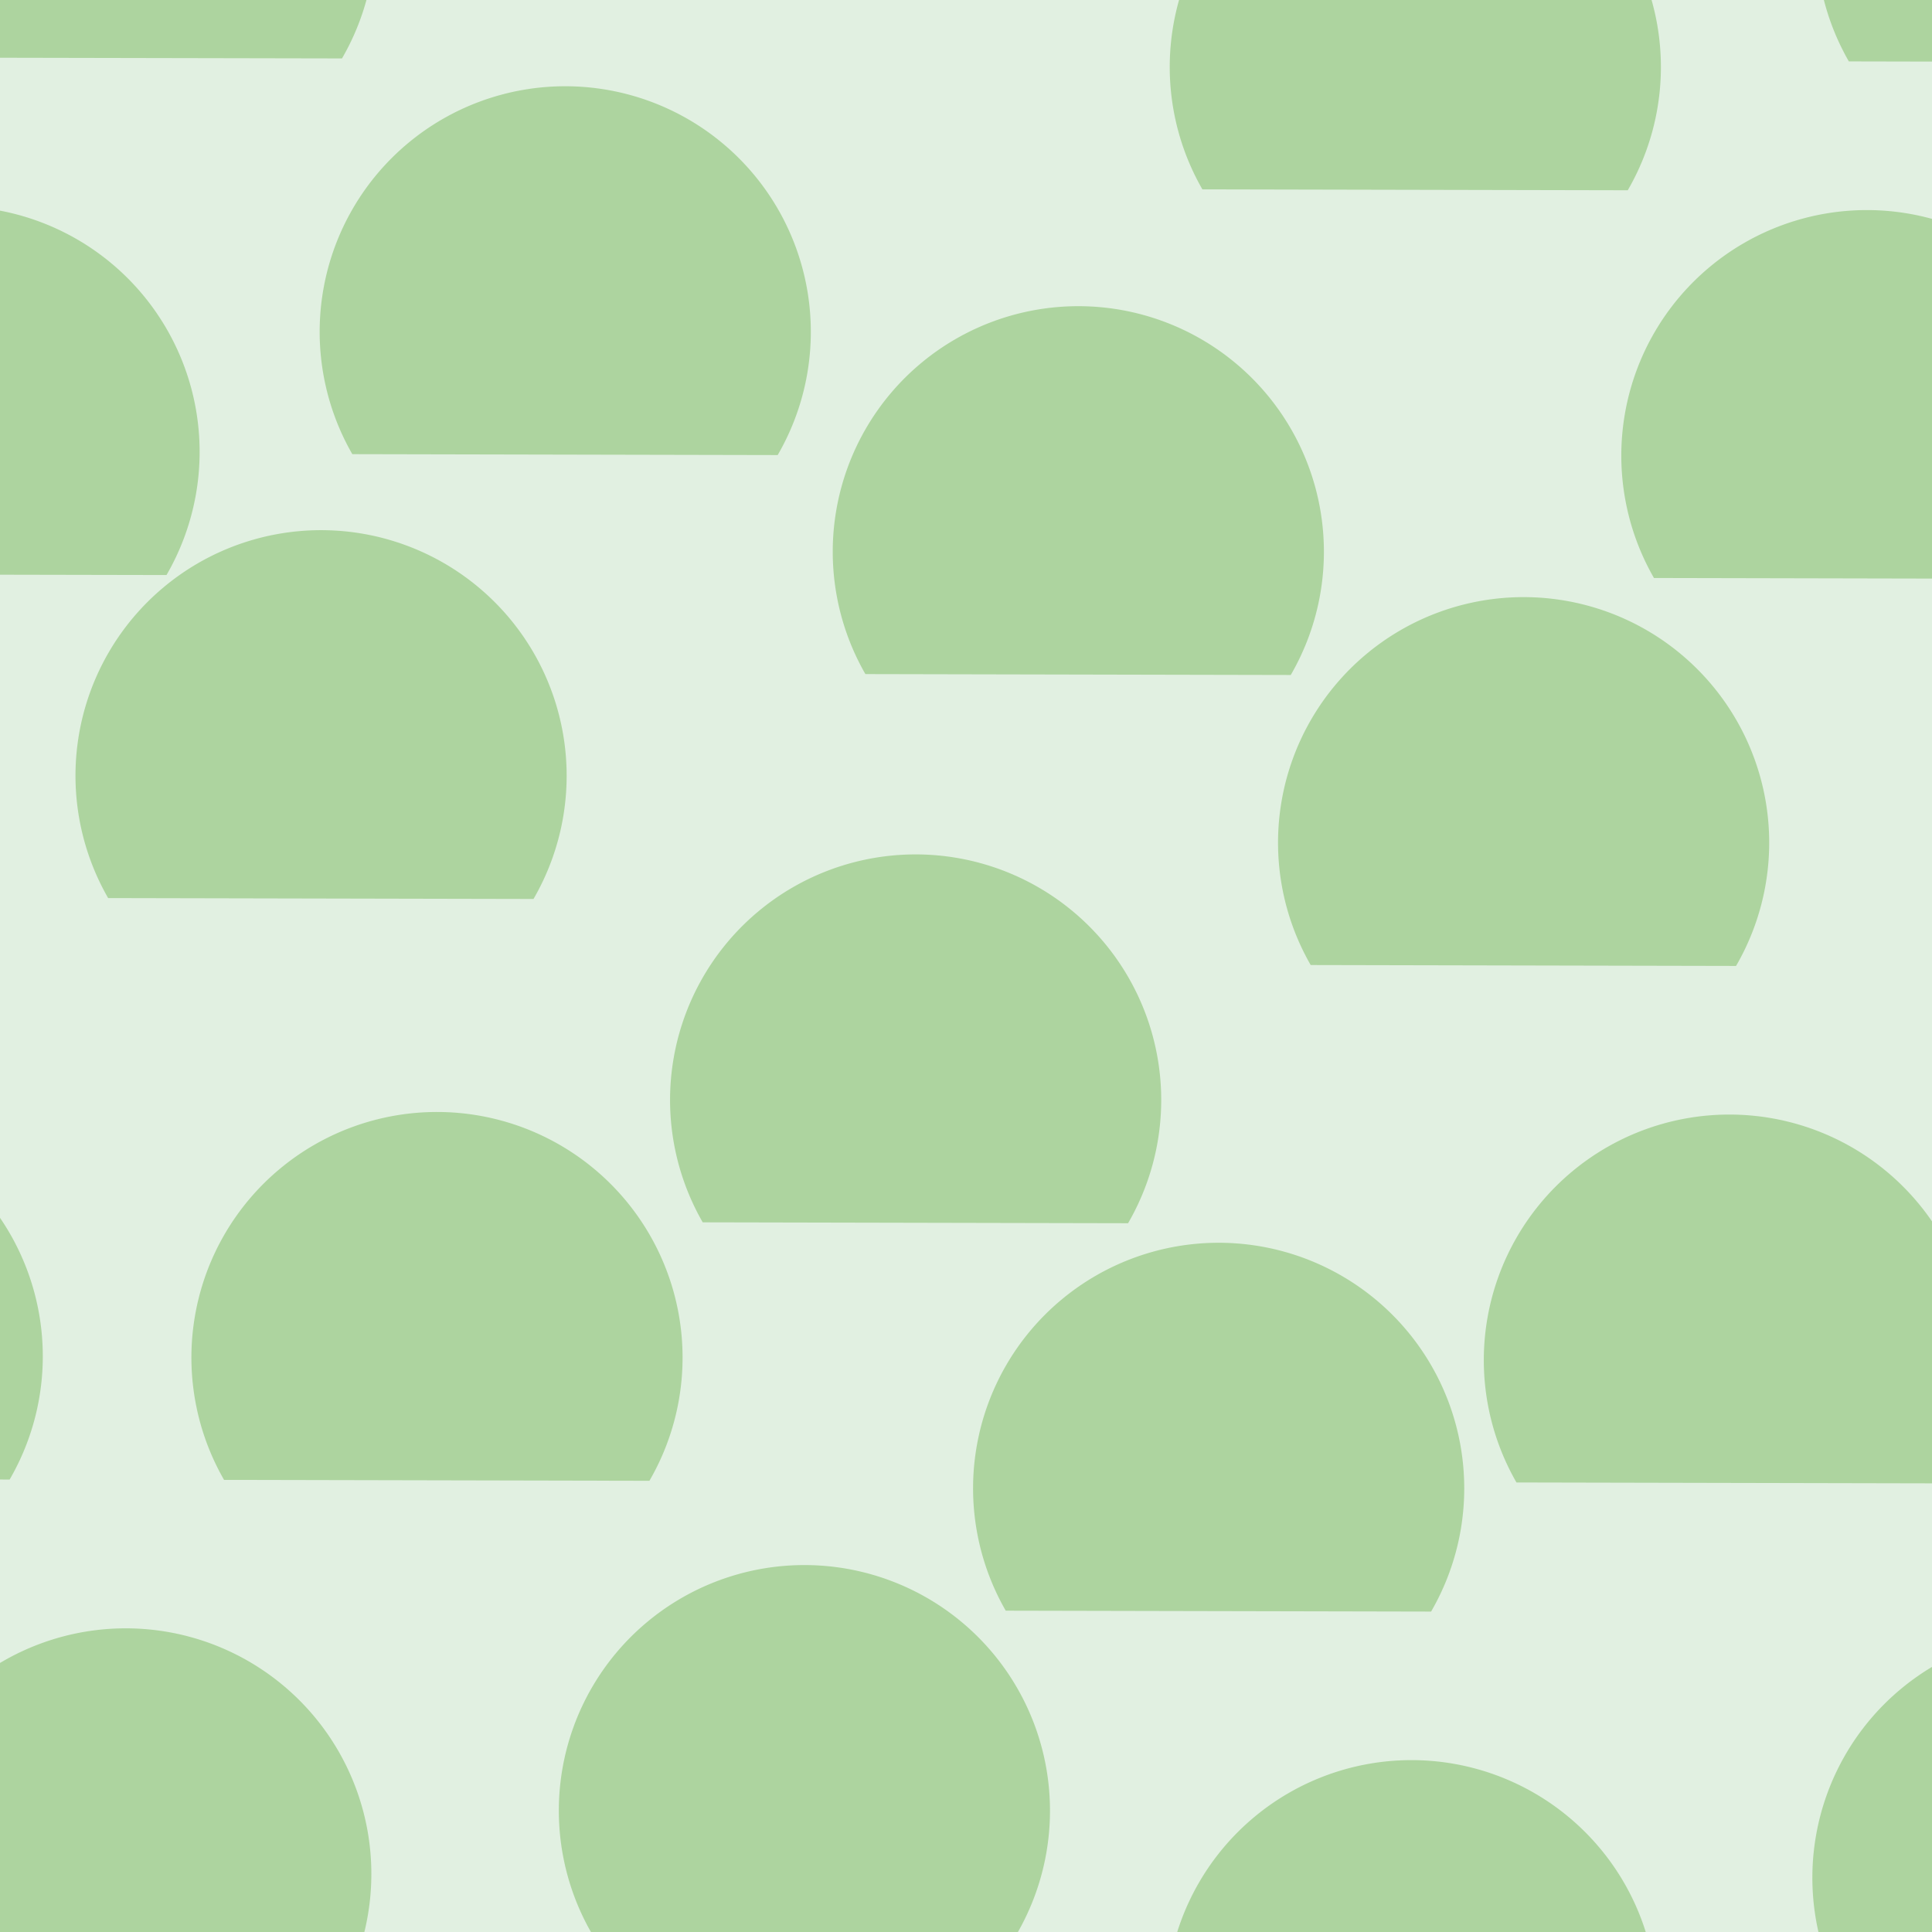 <svg xmlns="http://www.w3.org/2000/svg" width="30" height="30" viewBox="0 0 30 30"><g color-rendering="auto" color-interpolation-filters="linearRGB" shape-rendering="auto" fill-rule="evenodd" image-rendering="auto" color-interpolation="sRGB" color="#000000"><path d="m0 0h30v30h-30" isolation="auto" mix-blend-mode="normal" fill="#008000" solid-opacity="1" fill-opacity=".12" solid-color="#000000"/><g fill="#359505" fill-opacity=".3" transform="matrix(-.87.5-.5-.87 0 0)"><path d="m8.405-21.583a3.8 3.8 0 0 1 -3.14 3.742 3.8 3.8 0 0 1 -4.231 -2.443 3.8 3.8 0 0 1 1.671 -4.591"/><path d="m-1.074-29.365a3.8 3.8 0 0 1 -3.14 3.742 3.8 3.8 0 0 1 -4.231 -2.443 3.8 3.8 0 0 1 1.671 -4.591"/><path d="m5.474-12.883a3.8 3.8 0 0 1 -3.14 3.742 3.8 3.8 0 0 1 -4.231 -2.443 3.8 3.8 0 0 1 1.671 -4.591"/><path d="m-.003-21.818a3.8 3.8 0 0 1 -3.14 3.742 3.8 3.8 0 0 1 -4.231 -2.443 3.8 3.8 0 0 1 1.671 -4.591"/><path d="m-6.413-15.717a3.8 3.8 0 0 1 -3.14 3.742 3.8 3.8 0 0 1 -4.231 -2.443 3.8 3.8 0 0 1 1.671 -4.591"/><path d="m-10.144-23.054a3.8 3.8 0 0 1 -3.14 3.742 3.8 3.8 0 0 1 -4.231 -2.443 3.8 3.8 0 0 1 1.671 -4.591"/><path d="m-1.225-8.81a3.8 3.8 0 0 1 -3.14 3.742 3.8 3.8 0 0 1 -4.231 -2.443 3.8 3.8 0 0 1 1.671 -4.591"/><path d="M7.9-5.708A3.8 3.8 0 0 1 4.76 -1.966 3.8 3.8 0 0 1 .53 -4.408 3.8 3.8 0 0 1 2.2 -8.999"/><path d="m-17.734-20.508a3.8 3.8 0 0 1 -3.14 3.742 3.8 3.8 0 0 1 -4.231 -2.443 3.8 3.8 0 0 1 1.671 -4.591"/><path d="m-14.672-11.812a3.8 3.8 0 0 1 -3.14 3.742 3.8 3.8 0 0 1 -4.231 -2.443 3.8 3.8 0 0 1 1.671 -4.591"/><path d="m.328-37.793a3.8 3.8 0 0 1 -3.14 3.742 3.8 3.8 0 0 1 -4.231 -2.443 3.8 3.8 0 0 1 1.671 -4.591"/><path d="m16.562-26.111a3.8 3.8 0 0 1 -3.14 3.742 3.8 3.8 0 0 1 -4.231 -2.443 3.8 3.8 0 0 1 1.671 -4.591"/><path d="M1.562-.13A3.8 3.8 0 0 1 -1.578 3.612 3.8 3.8 0 0 1 -5.809 1.17 3.8 3.8 0 0 1 -4.138 -3.421"/><path d="m-8.915-31.583a3.8 3.8 0 0 1 -3.14 3.742 3.8 3.8 0 0 1 -4.231 -2.443 3.8 3.8 0 0 1 1.671 -4.591"/><path d="m16.979-16.633a3.8 3.8 0 0 1 -3.14 3.742 3.8 3.8 0 0 1 -4.231 -2.443 3.8 3.8 0 0 1 1.671 -4.591"/><path d="m6.969-30.495a3.8 3.8 0 0 1 -3.14 3.742 3.8 3.8 0 0 1 -4.231 -2.443 3.8 3.8 0 0 1 1.671 -4.591"/><path d="m-8.031-4.514a3.8 3.8 0 0 1 -3.14 3.742 3.8 3.8 0 0 1 -4.231 -2.443 3.8 3.8 0 0 1 1.671 -4.591"/><path d="m-9.332-41.061a3.8 3.8 0 0 1 -3.14 3.742 3.8 3.8 0 0 1 -4.231 -2.443 3.8 3.8 0 0 1 1.671 -4.591"/><path d="m-24.332-15.08a3.8 3.8 0 0 1 -3.14 3.742 3.8 3.8 0 0 1 -4.231 -2.443 3.8 3.8 0 0 1 1.671 -4.591"/></g></g></svg>